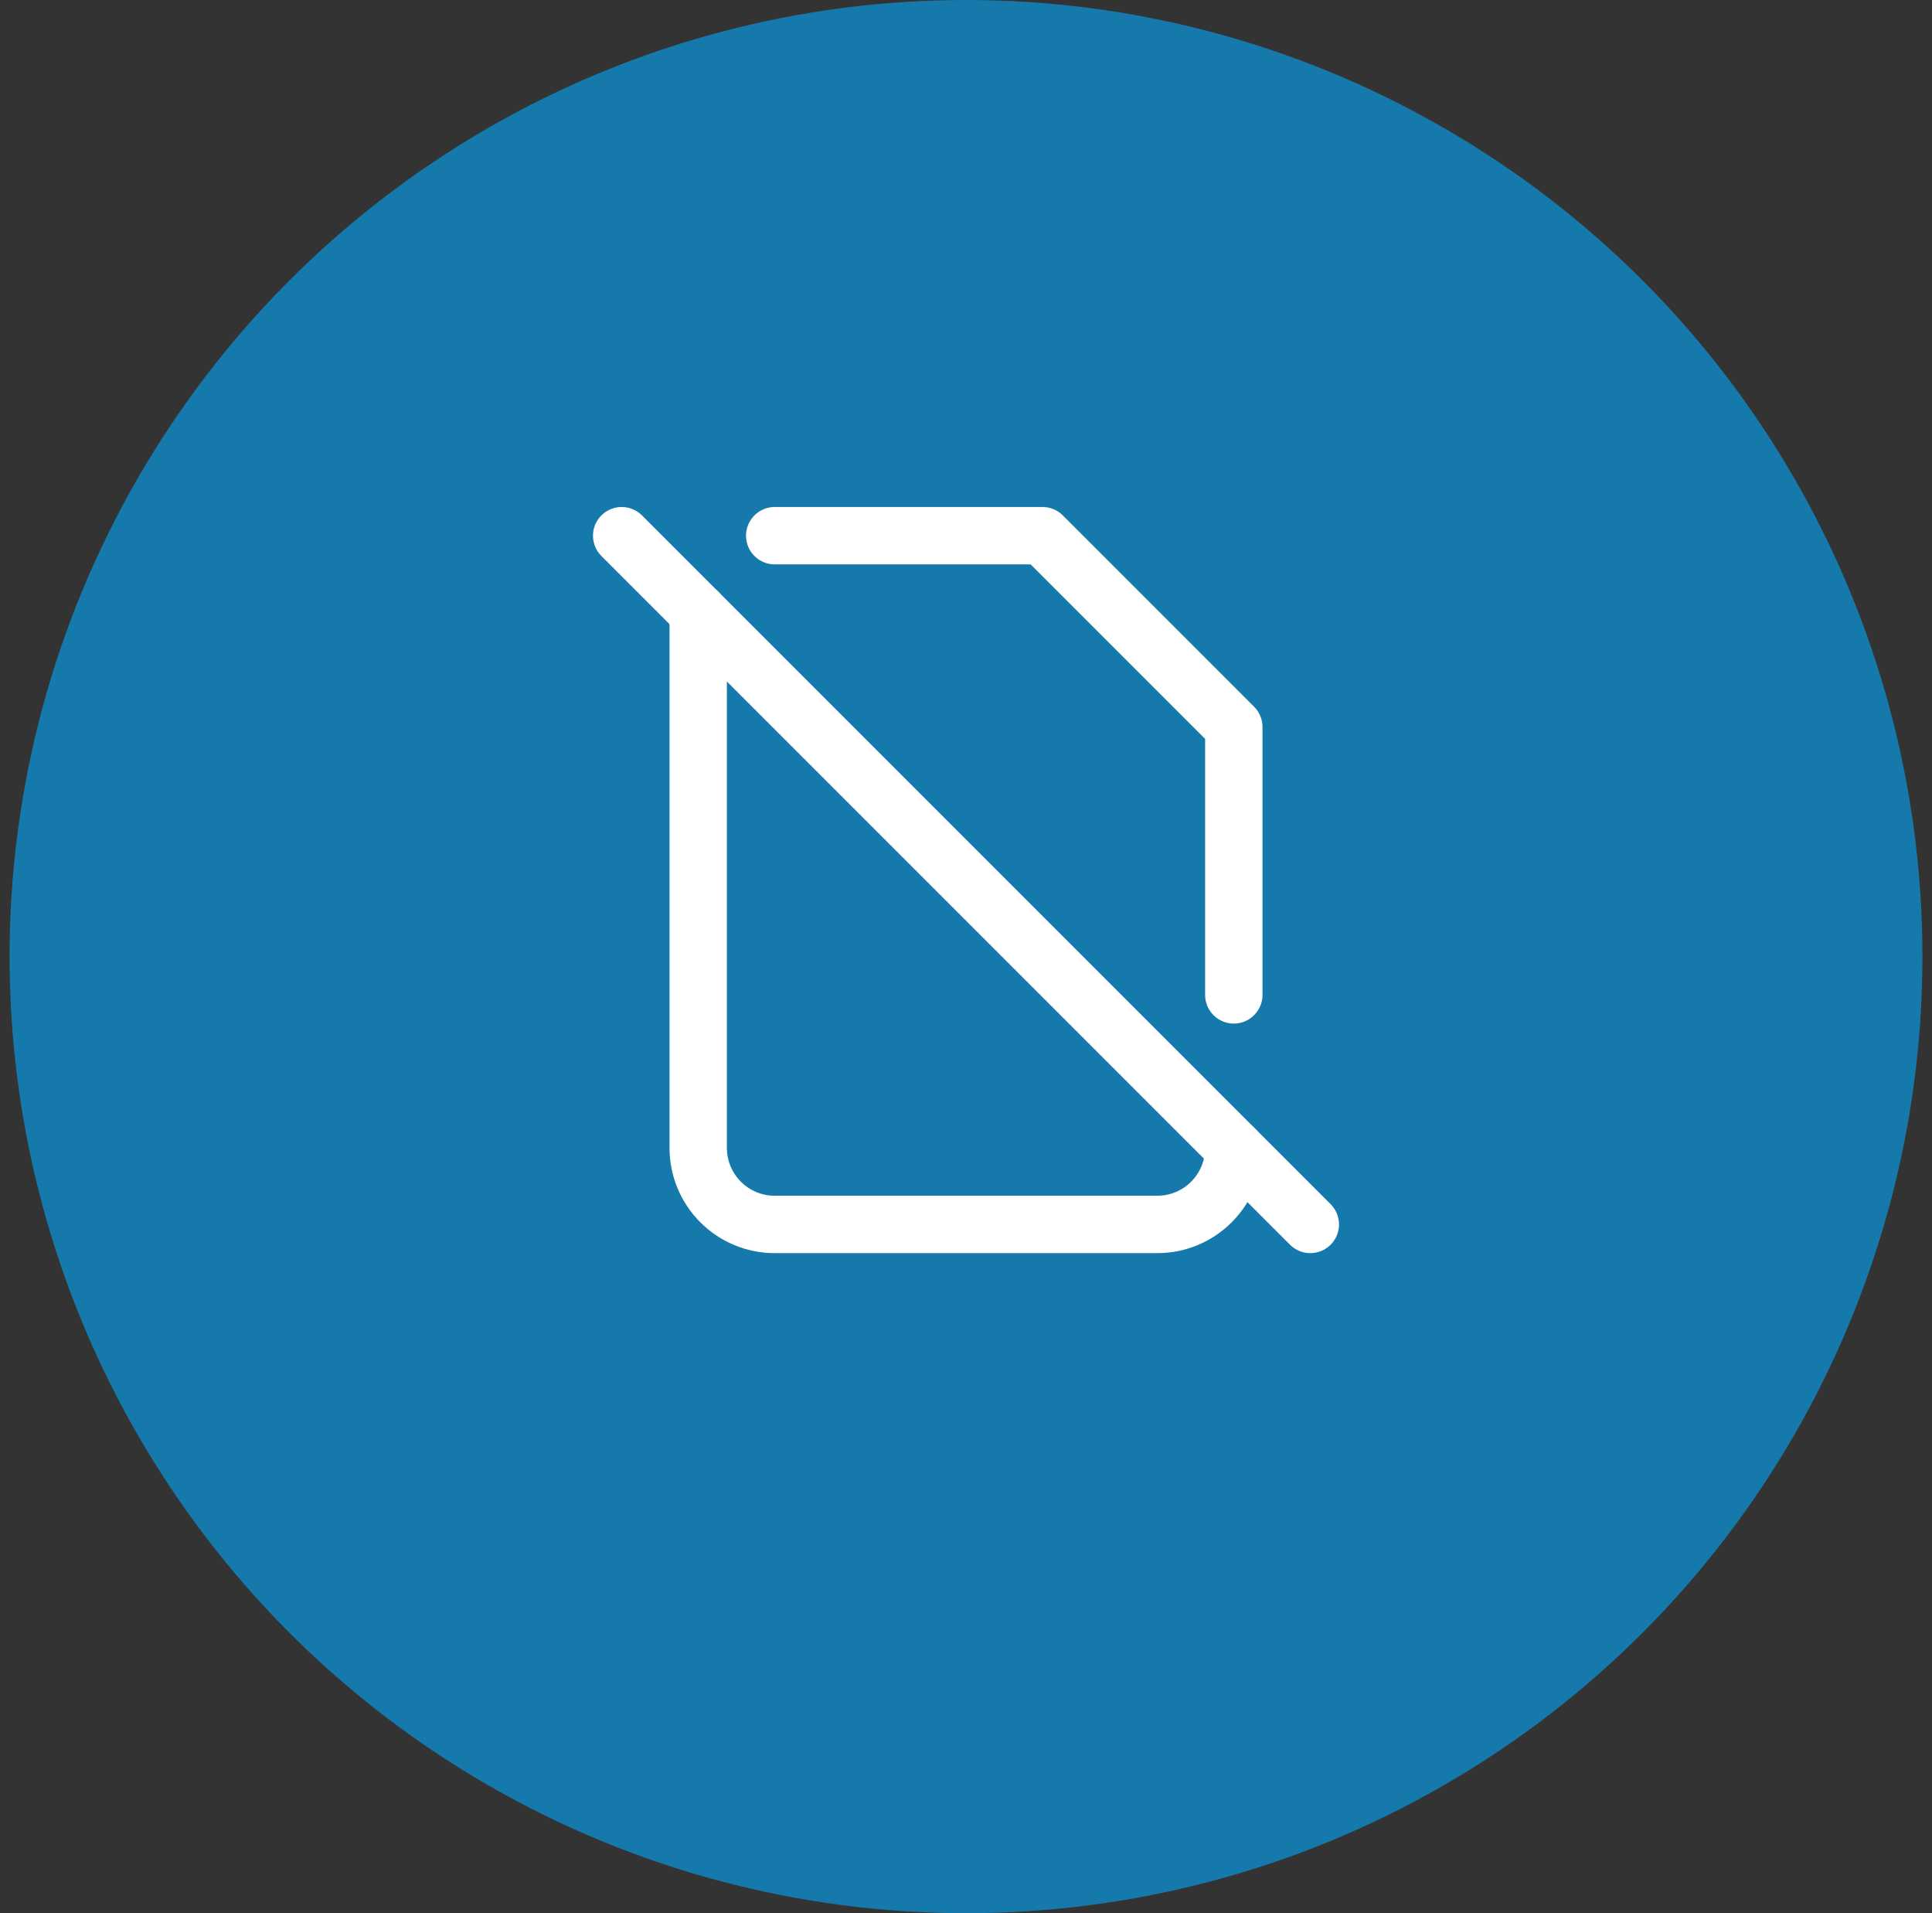 <svg width="101" height="100" viewBox="0 0 101 100" fill="none" xmlns="http://www.w3.org/2000/svg">
<rect x="0" y="0" width="101" height="100" fill="#333333" stroke="none"/>
<circle cx="50.5" cy="50" r="50" fill="#1679AB"/>
<g clip-path="url(#clip0_10_918)">
<path d="M32.5 28L68.5 64" stroke="white" stroke-width="3" stroke-linecap="round" stroke-linejoin="round"/>
<path d="M40.5 28H54.5L64.5 38V52M64.5 60C64.5 61.061 64.079 62.078 63.328 62.828C62.578 63.579 61.561 64 60.5 64H40.5C39.439 64 38.422 63.579 37.672 62.828C36.921 62.078 36.5 61.061 36.5 60V32" stroke="white" stroke-width="3" stroke-linecap="round" stroke-linejoin="round"/>
</g>
<defs>
<clipPath id="clip0_10_918">
<rect width="48" height="48" fill="white" transform="translate(26.5 22)"/>
</clipPath>
</defs>
</svg>
